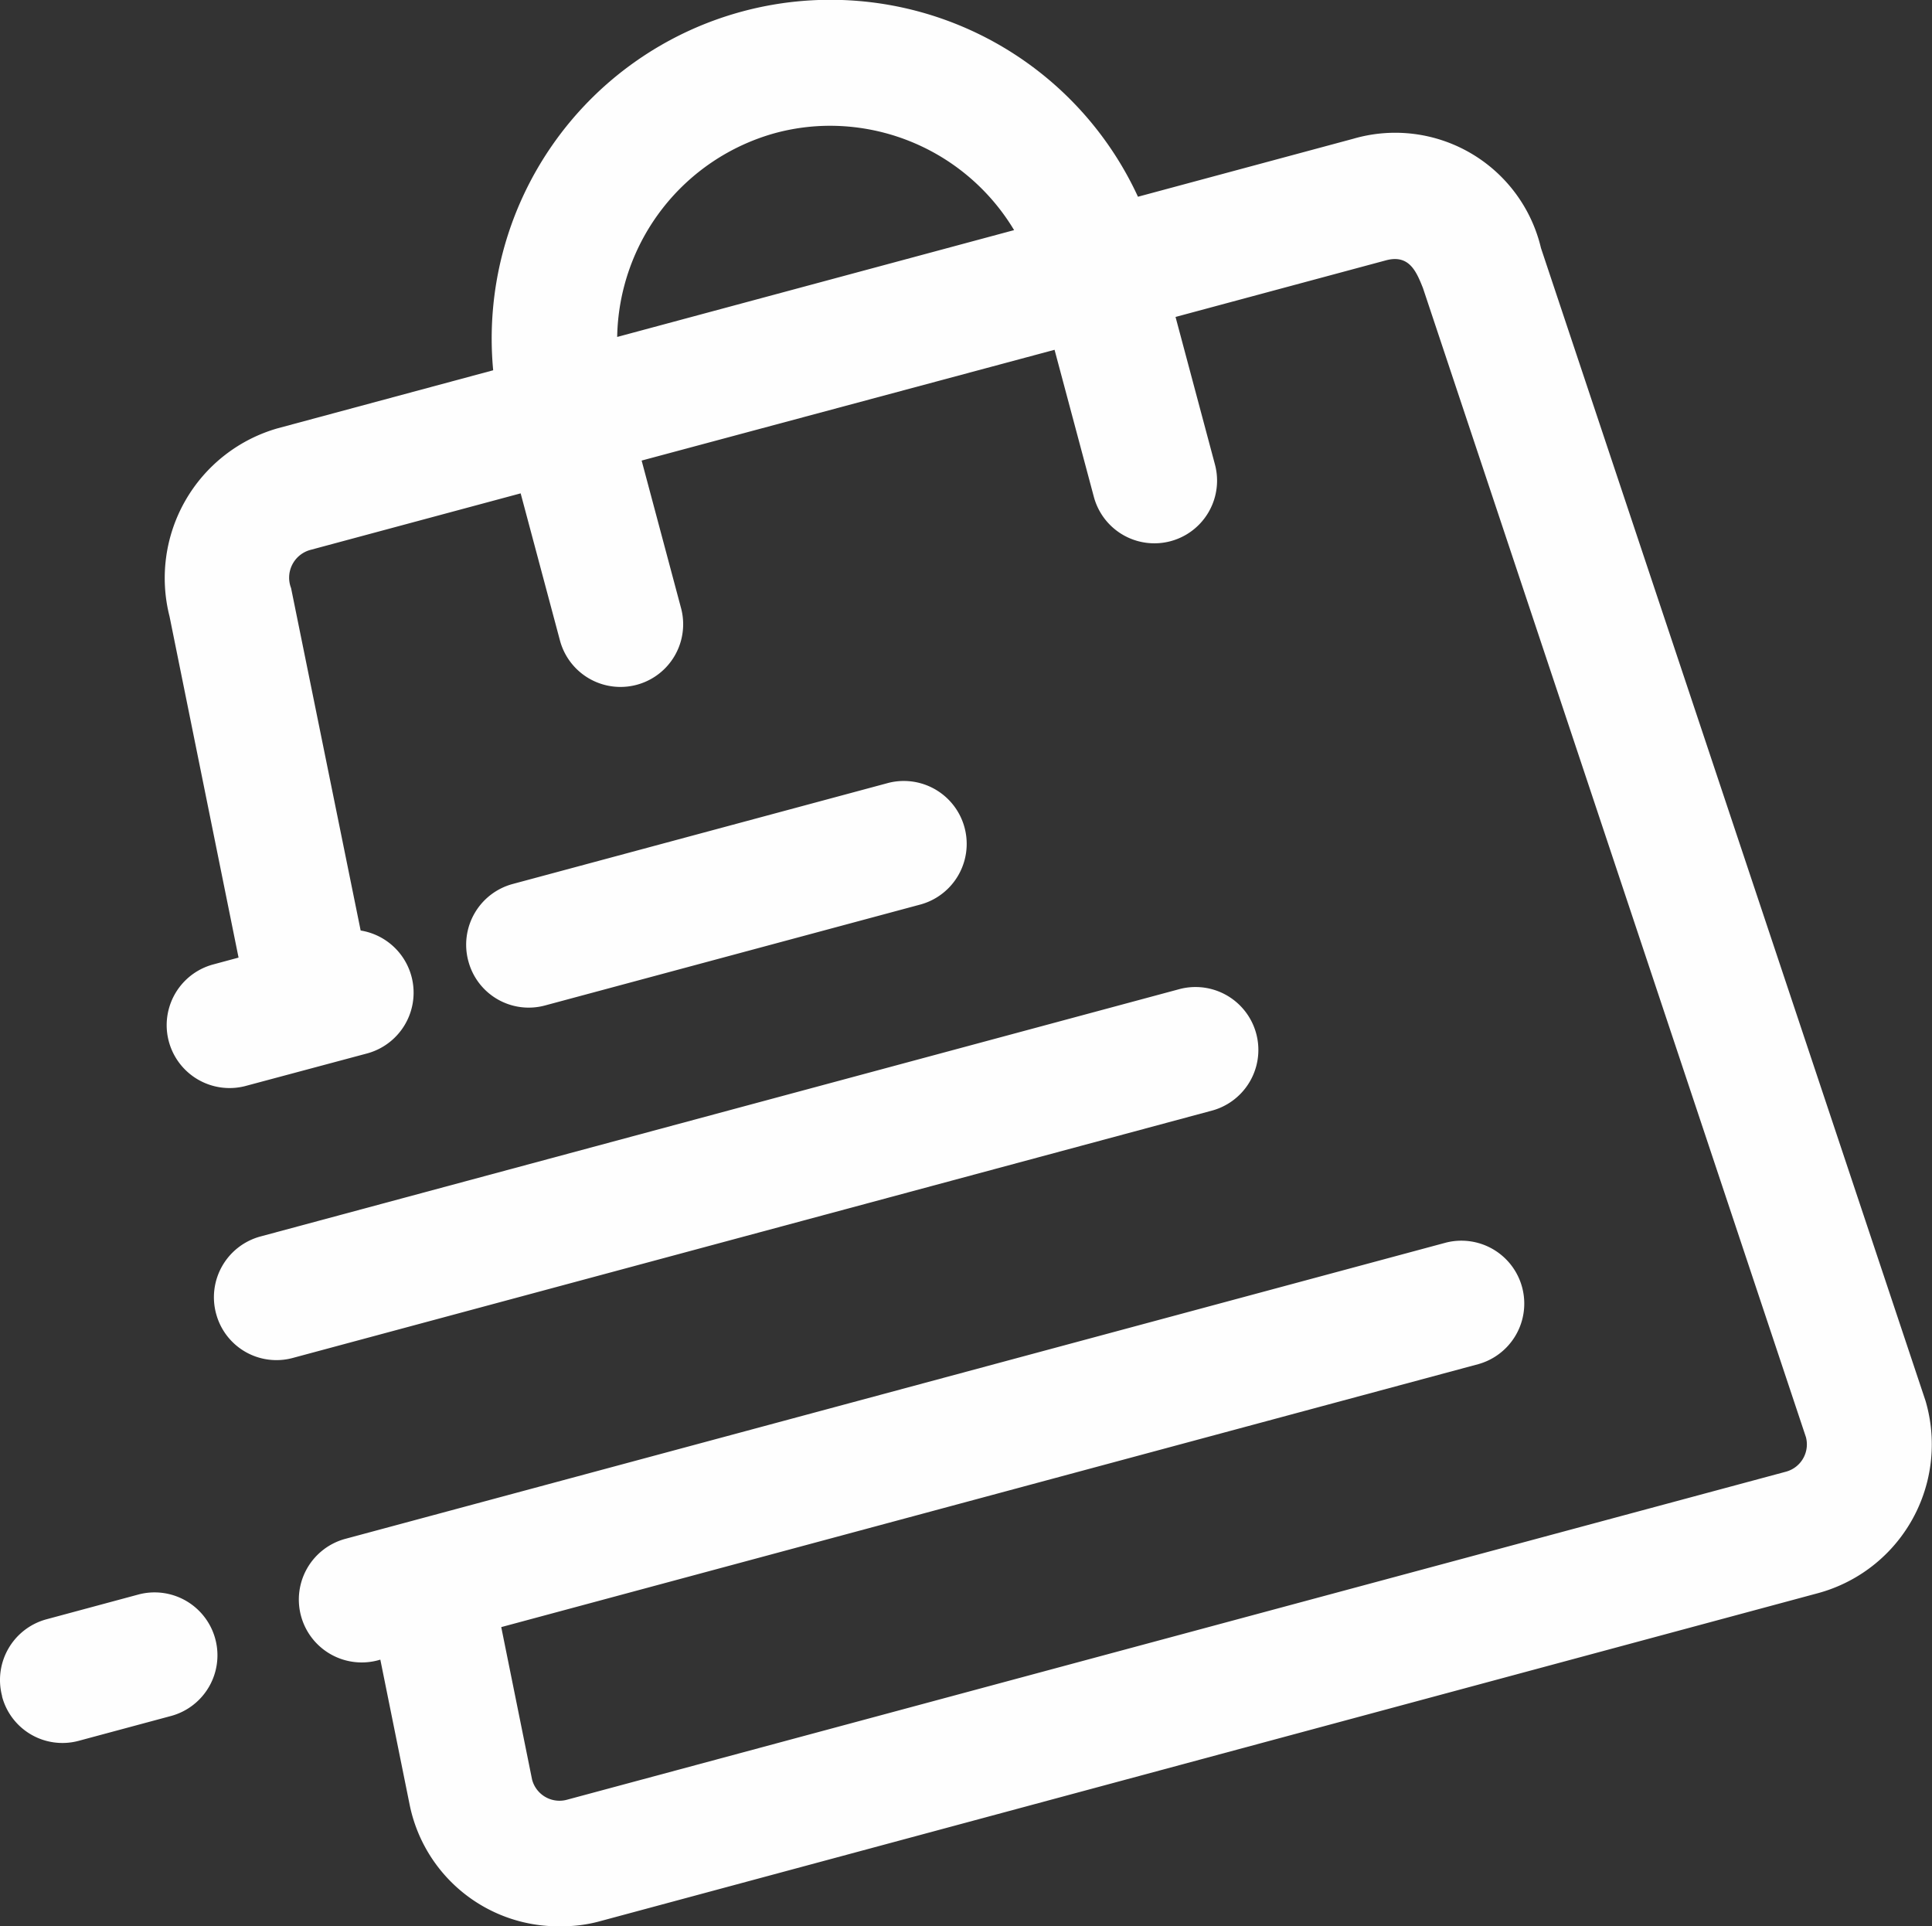 <svg xmlns="http://www.w3.org/2000/svg" width="29.463" height="29.37" viewBox="0 0 29.463 29.37"><rect x="0" y="0" width="29.463" height="29.37" fill="#333333" stroke="none"/><defs><style>.a{fill:#fefefe;}</style></defs><path class="a" d="M6.246,27.514,5.8,25.307a.959.959,0,1,1-.522-1.845l16.777-4.515a.959.959,0,0,1,.494,1.853L7.644,24.811l.47,2.324a.432.432,0,0,0,.526.31l18.6-5.005a.431.431,0,0,0,.3-.527L21.7,4.392c-.1-.249-.208-.518-.565-.422l-3.208.863.6,2.246a.955.955,0,1,1-1.845.5l-.6-2.245L9.785,7.023l.6,2.246a.955.955,0,1,1-1.845.5l-.6-2.246-3.209.863a.439.439,0,0,0-.292.582L5.5,14.189a.96.96,0,0,1,.1,1.874l-1.868.5a.959.959,0,0,1-.494-1.853l.4-.108-1.052-5.2A2.375,2.375,0,0,1,4.238,6.53l3.283-.884A5.165,5.165,0,0,1,17.354,3l3.283-.884A2.284,2.284,0,0,1,23.5,3.783l5.865,17.58a2.351,2.351,0,0,1-1.635,2.929L9.134,29.3a2.169,2.169,0,0,1-.564.073A2.315,2.315,0,0,1,6.246,27.514Zm5.58-25.486a3.285,3.285,0,0,0-2.414,3.11l6.053-1.629a3.276,3.276,0,0,0-2.8-1.591A3.21,3.21,0,0,0,11.826,2.028ZM.033,25.867a.959.959,0,0,1,.675-1.175l1.418-.382a.959.959,0,0,1,.494,1.853L1.2,26.545a.952.952,0,0,1-1.169-.678Zm3.262-5.837a.96.96,0,0,1,.675-1.175L18,15.079a.959.959,0,0,1,.494,1.853L4.464,20.707a.952.952,0,0,1-1.169-.678Zm3.847-5.375a.959.959,0,0,1,.675-1.175l5.735-1.543a.959.959,0,0,1,.494,1.853L8.311,15.332a.952.952,0,0,1-1.169-.678Z" transform="translate(0)"/></svg>